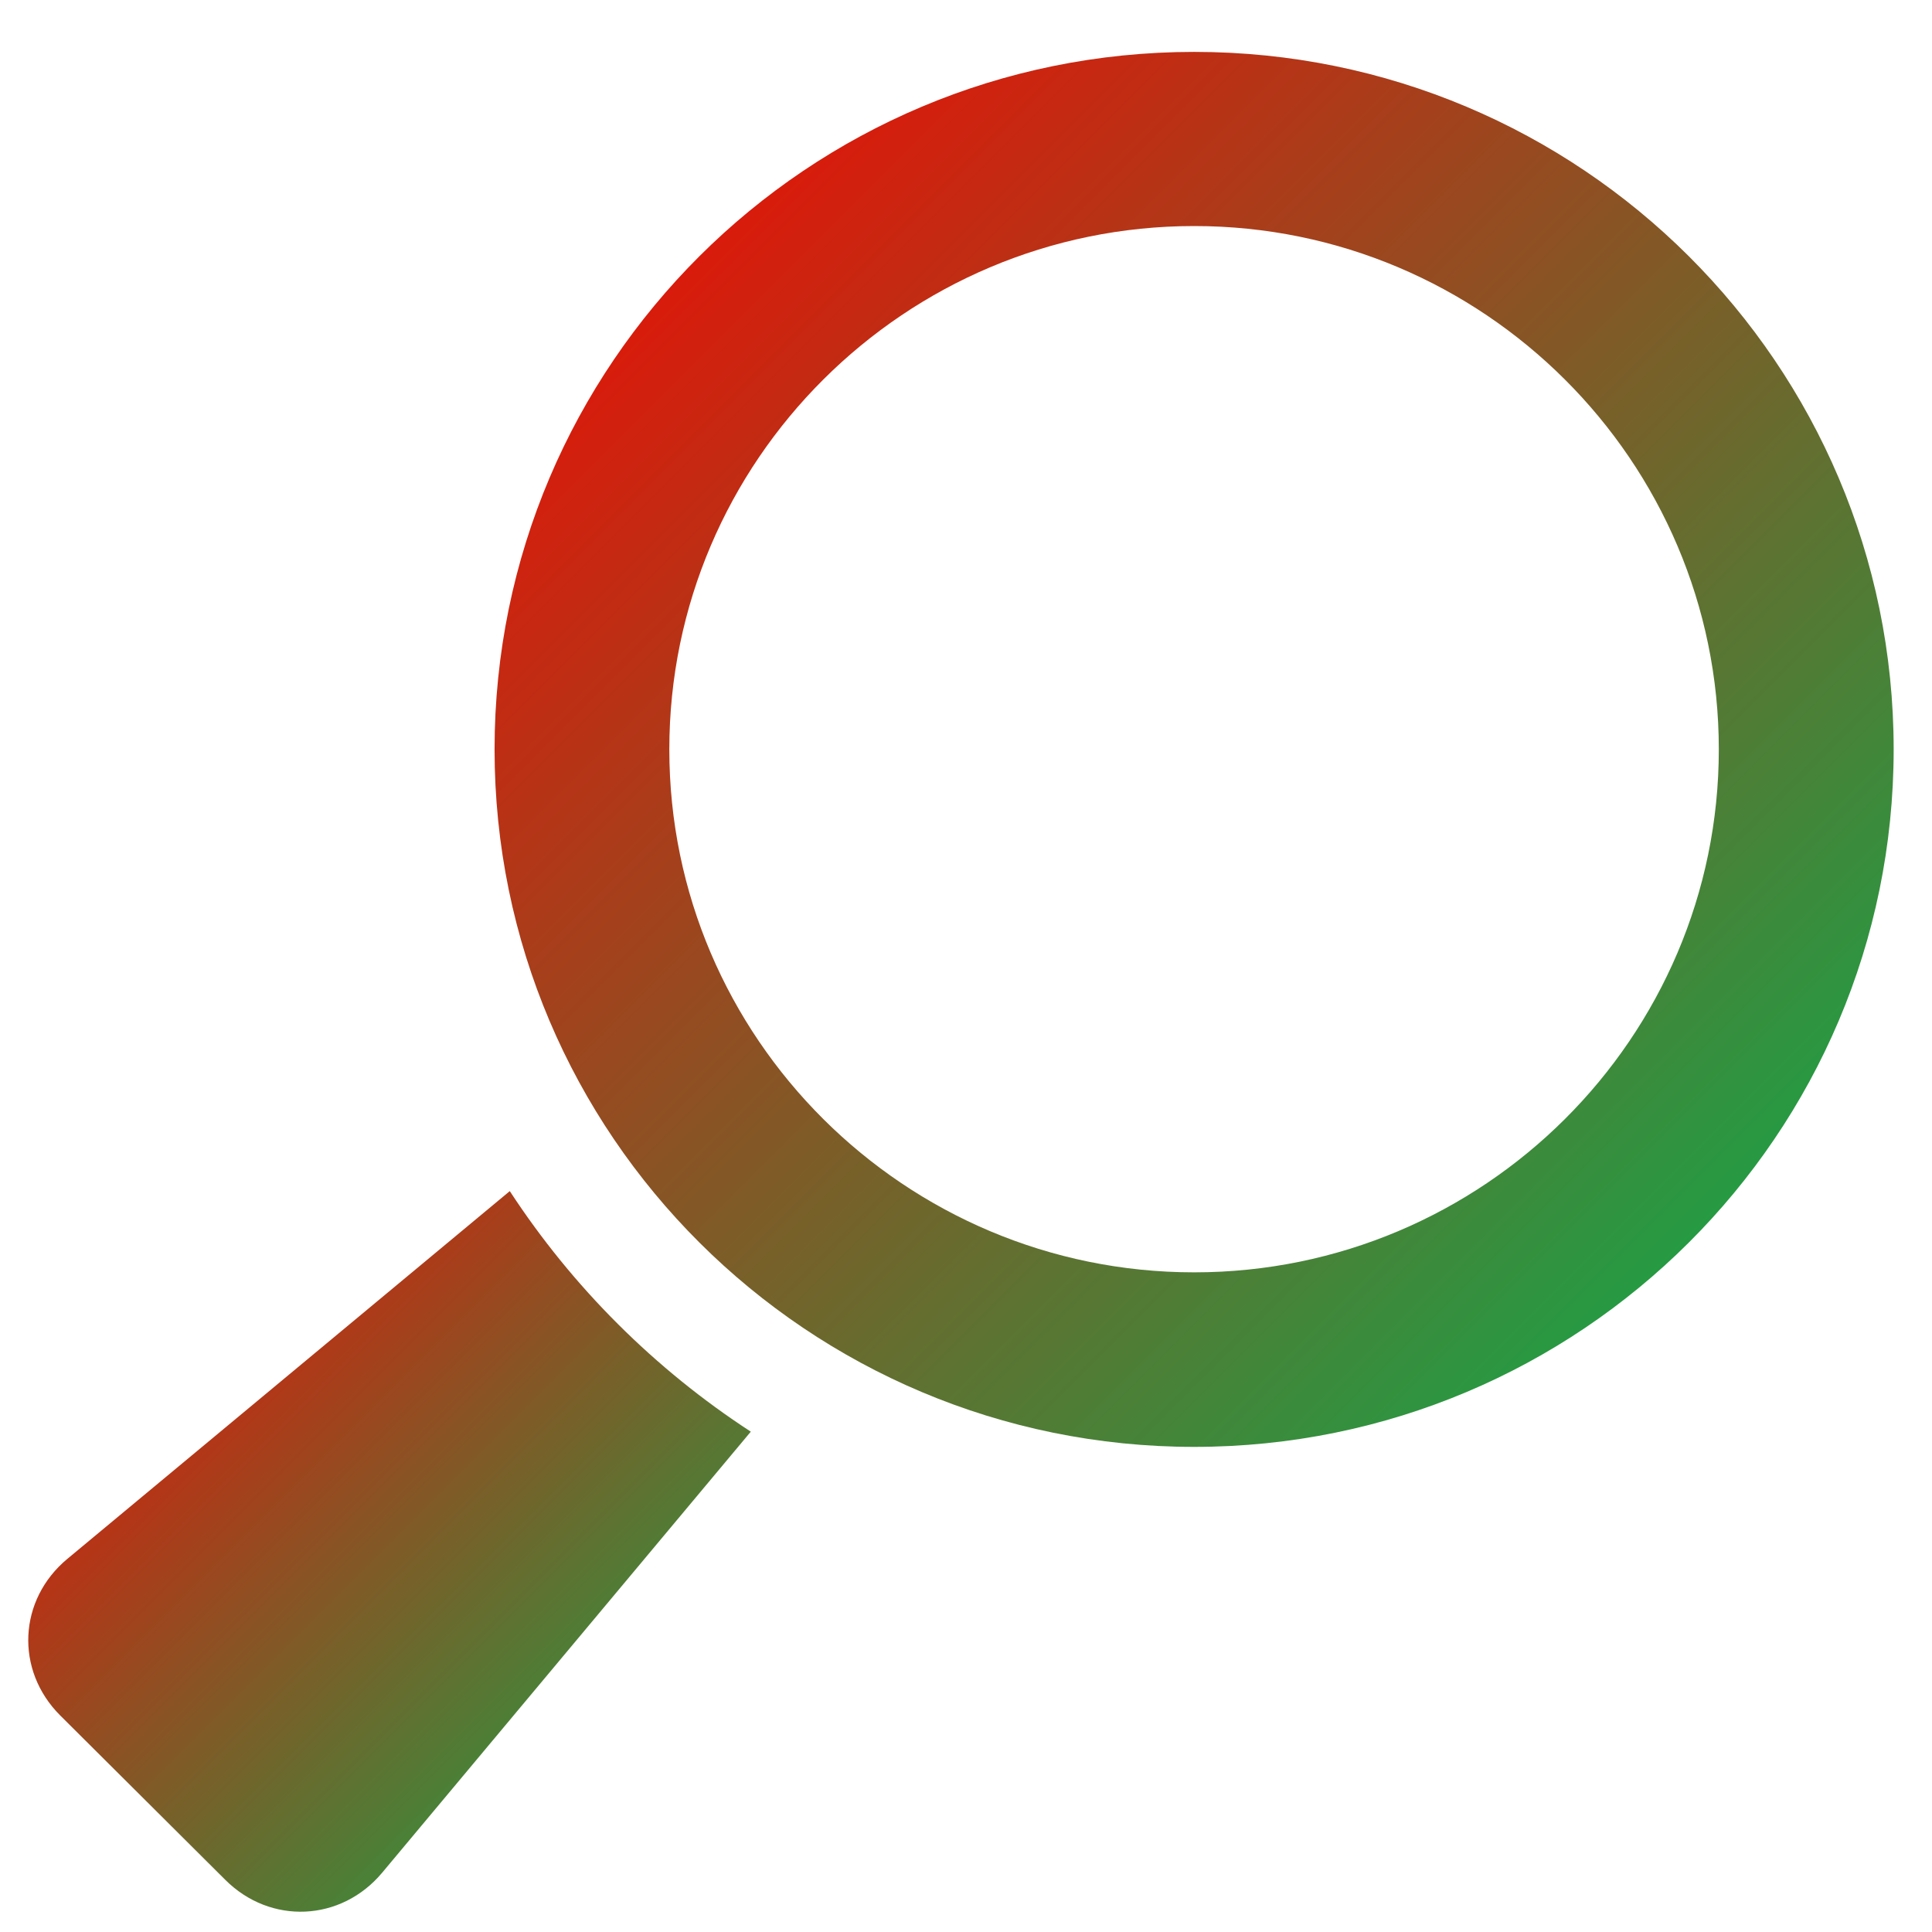 <svg xmlns="http://www.w3.org/2000/svg" xmlns:xlink="http://www.w3.org/1999/xlink" width="64" height="64" viewBox="0 0 64 64" version="1.1"><defs><linearGradient id="linear0" x1="100%" x2="0%" y1="100%" y2="0%"><stop offset="0%" style="stop-color:#00b54e; stop-opacity:1"/><stop offset="100%" style="stop-color:#ff0000; stop-opacity:1"/></linearGradient></defs><g id="surface1"><path style=" stroke:none;fill-rule:nonzero;fill:url(#linear0);" d="M 2.234 51.637 L 16.887 39.457 C 18.965 42.637 21.691 45.355 24.871 47.426 L 12.66 62.035 C 11.301 63.66 8.961 63.77 7.461 62.27 L 1.992 56.824 C 0.492 55.324 0.605 52.988 2.234 51.637 "/><path style=" stroke:none;fill-rule:nonzero;fill:url(#linear0);" d="M 16.383 24.824 C 16.383 12.062 26.758 1.719 39.559 1.719 C 52.352 1.719 62.73 12.062 62.73 24.824 C 62.73 37.586 52.355 47.93 39.559 47.93 C 26.758 47.93 16.383 37.586 16.383 24.824 M 39.559 42.148 C 49.137 42.148 56.938 34.379 56.938 24.824 C 56.938 15.27 49.137 7.488 39.559 7.488 C 29.977 7.488 22.172 15.27 22.172 24.824 C 22.172 34.379 29.977 42.148 39.559 42.148 "/></g></svg>
